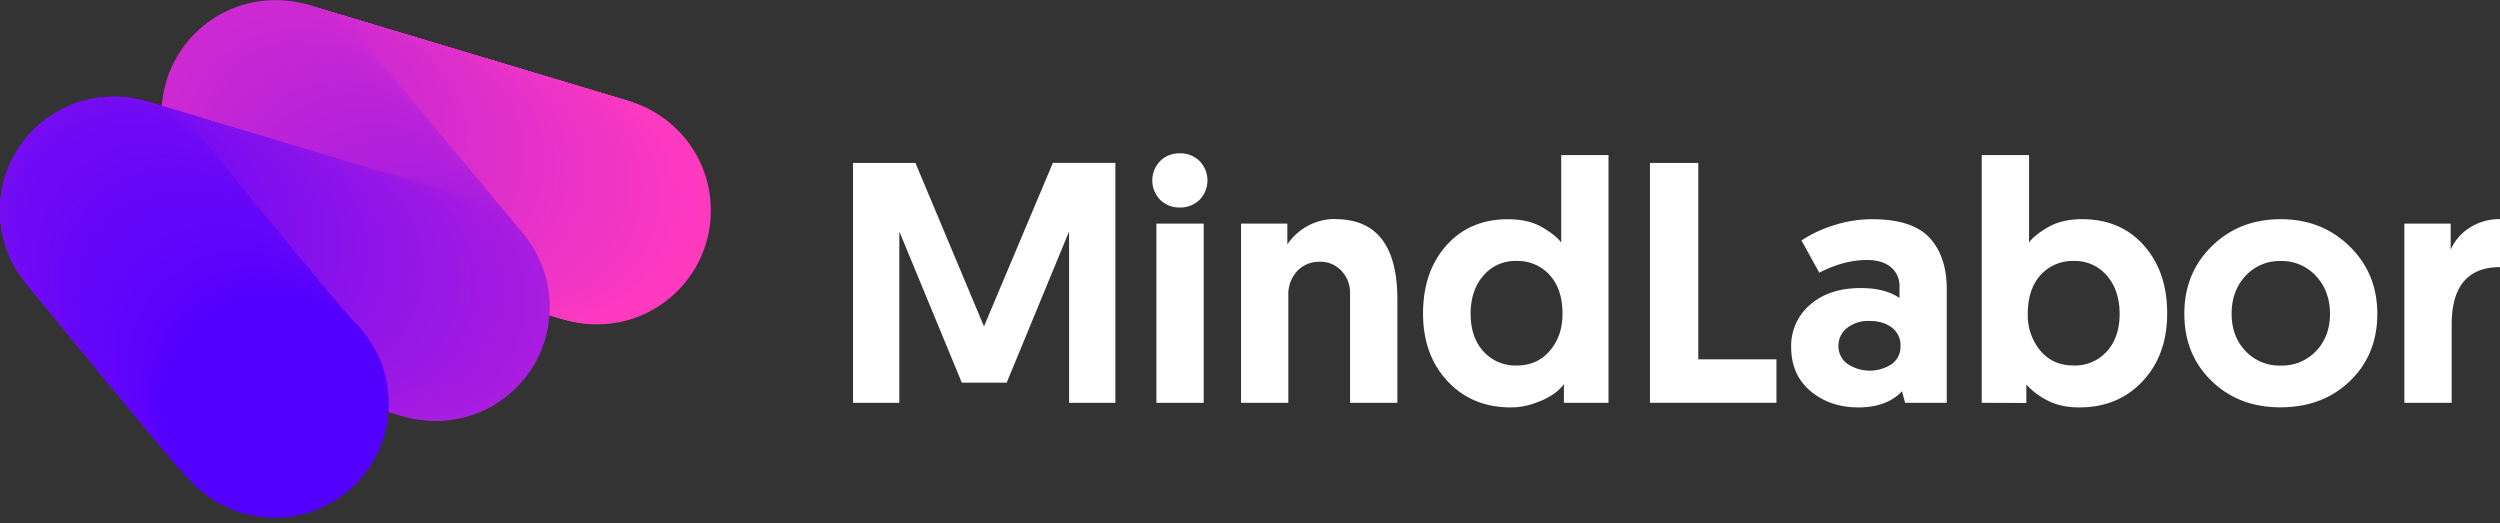 <svg xmlns="http://www.w3.org/2000/svg" viewBox="0 0 1080 225.96"><rect x="0" y="0" width="1080" height="225.96" fill="#333333" stroke="none"/><defs><style>.cls-1{fill:#ff3abf;}.cls-2{fill:#fe3abf;}.cls-3{fill:#fe3ac0;}.cls-4{fill:#fd39c0;}.cls-5{fill:#fc39c0;}.cls-6{fill:#fb39c0;}.cls-7{fill:#fb39c1;}.cls-8{fill:#fa38c1;}.cls-9{fill:#f938c1;}.cls-10{fill:#f838c2;}.cls-11{fill:#f837c2;}.cls-12{fill:#f737c2;}.cls-13{fill:#f637c2;}.cls-14{fill:#f637c3;}.cls-15{fill:#f537c3;}.cls-16{fill:#f536c3;}.cls-17{fill:#f436c3;}.cls-18{fill:#f336c3;}.cls-19{fill:#f336c4;}.cls-20{fill:#f236c4;}.cls-21{fill:#f135c4;}.cls-22{fill:#f035c4;}.cls-23{fill:#f035c5;}.cls-24{fill:#ef35c5;}.cls-25{fill:#ee34c5;}.cls-26{fill:#ed34c6;}.cls-27{fill:#ec34c6;}.cls-28{fill:#ec33c6;}.cls-29{fill:#eb33c6;}.cls-30{fill:#eb33c7;}.cls-31{fill:#ea33c7;}.cls-32{fill:#e933c7;}.cls-33{fill:#e932c7;}.cls-34{fill:#e832c7;}.cls-35{fill:#e832c8;}.cls-36{fill:#e732c8;}.cls-37{fill:#e632c8;}.cls-38{fill:#e631c8;}.cls-39{fill:#e531c9;}.cls-40{fill:#e431c9;}.cls-41{fill:#e331c9;}.cls-42{fill:#e330ca;}.cls-43{fill:#e230ca;}.cls-44{fill:#e130ca;}.cls-45{fill:#e030ca;}.cls-46{fill:#e02fcb;}.cls-47{fill:#df2fcb;}.cls-48{fill:#de2fcb;}.cls-49{fill:#dd2fcb;}.cls-50{fill:#dd2fcc;}.cls-51{fill:#dd2ecc;}.cls-52{fill:#dc2ecc;}.cls-53{fill:#db2ecc;}.cls-54{fill:#da2ecd;}.cls-55{fill:#da2dcd;}.cls-56{fill:#d92dcd;}.cls-57{fill:#d82dcd;}.cls-58{fill:#d82dce;}.cls-59{fill:#d72dce;}.cls-60{fill:#d72cce;}.cls-61{fill:#d62cce;}.cls-62{fill:#d52cce;}.cls-63{fill:#d52ccf;}.cls-64{fill:#d42ccf;}.cls-65{fill:#d42bcf;}.cls-66{fill:#d32bcf;}.cls-67{fill:#d32bd0;}.cls-68{fill:#d22bd0;}.cls-69{fill:#d12bd0;}.cls-70{fill:#d12ad0;}.cls-71{fill:#d02ad0;}.cls-72{fill:#d02ad1;}.cls-73{fill:#cf2ad1;}.cls-74{fill:#ce2ad1;}.cls-75{fill:#ce29d1;}.cls-76{fill:#cd29d2;}.cls-77{fill:#cc29d2;}.cls-78{fill:#cb29d2;}.cls-79{fill:#cb28d2;}.cls-80{fill:#cb28d3;}.cls-81{fill:#ca28d3;}.cls-82{fill:#c928d3;}.cls-83{fill:#c828d3;}.cls-84{fill:#c827d4;}.cls-85{fill:#c727d4;}.cls-86{fill:#c627d4;}.cls-87{fill:#c527d4;}.cls-88{fill:#c526d5;}.cls-89{fill:#c426d5;}.cls-90{fill:#c326d5;}.cls-91{fill:#c226d6;}.cls-92{fill:#c225d6;}.cls-93{fill:#c125d6;}.cls-94{fill:#c025d6;}.cls-95{fill:#c025d7;}.cls-96{fill:#bf25d7;}.cls-97{fill:#bf24d7;}.cls-98{fill:#be24d7;}.cls-99{fill:#bd24d7;}.cls-100{fill:#bd24d8;}.cls-101{fill:#bc24d8;}.cls-102{fill:#bc23d8;}.cls-103{fill:#bb23d8;}.cls-104{fill:#ba23d9;}.cls-105{fill:#b922d9;}.cls-106{fill:#b822d9;}.cls-107{fill:#b822da;}.cls-108{fill:#b722da;}.cls-109{fill:#b621da;}.cls-110{fill:#b521da;}.cls-111{fill:#b521db;}.cls-112{fill:#b421db;}.cls-113{fill:#b321db;}.cls-114{fill:#b320db;}.cls-115{fill:#b220db;}.cls-116{fill:#b220dc;}.cls-117{fill:#b120dc;}.cls-118{fill:#b020dc;}.cls-119{fill:#b01fdc;}.cls-120{fill:#af1fdd;}.cls-121{fill:#ae1fdd;}.cls-122{fill:#ad1edd;}.cls-123{fill:#ad1ede;}.cls-124{fill:#ac1ede;}.cls-125{fill:#ab1ede;}.cls-126{fill:#aa1dde;}.cls-127{fill:#aa1ddf;}.cls-128{fill:#a91ddf;}.cls-129{fill:#a81ddf;}.cls-130{fill:#a81de0;}.cls-131{fill:#a71ce0;}.cls-132{fill:#a61ce0;}.cls-133{fill:#a51ce0;}.cls-134{fill:#a51ce1;}.cls-135{fill:#a41be1;}.cls-136{fill:#a31be1;}.cls-137{fill:#a21be2;}.cls-138{fill:#a21ae2;}.cls-139{fill:#a11ae2;}.cls-140{fill:#a01ae2;}.cls-141{fill:#a01ae3;}.cls-142{fill:#9f1ae3;}.cls-143{fill:#9f19e3;}.cls-144{fill:#9e19e3;}.cls-145{fill:#9d19e3;}.cls-146{fill:#9d19e4;}.cls-147{fill:#9c19e4;}.cls-148{fill:#9b18e4;}.cls-149{fill:#9a18e4;}.cls-150{fill:#9a18e5;}.cls-151{fill:#9918e5;}.cls-152{fill:#9817e5;}.cls-153{fill:#9717e6;}.cls-154{fill:#9617e6;}.cls-155{fill:#9616e6;}.cls-156{fill:#9516e6;}.cls-157{fill:#9516e7;}.cls-158{fill:#9416e7;}.cls-159{fill:#9316e7;}.cls-160{fill:#9315e7;}.cls-161{fill:#9215e7;}.cls-162{fill:#9215e8;}.cls-163{fill:#9115e8;}.cls-164{fill:#9015e8;}.cls-165{fill:#9014e8;}.cls-166{fill:#8f14e9;}.cls-167{fill:#8e14e9;}.cls-168{fill:#8d14e9;}.cls-169{fill:#8d13ea;}.cls-170{fill:#8c13ea;}.cls-171{fill:#8b13ea;}.cls-172{fill:#8a13ea;}.cls-173{fill:#8a12eb;}.cls-174{fill:#8912eb;}.cls-175{fill:#8812eb;}.cls-176{fill:#8712eb;}.cls-177{fill:#8712ec;}.cls-178{fill:#8711ec;}.cls-179{fill:#8611ec;}.cls-180{fill:#8511ec;}.cls-181{fill:#8411ed;}.cls-182{fill:#8410ed;}.cls-183{fill:#8310ed;}.cls-184{fill:#8210ed;}.cls-185{fill:#8210ee;}.cls-186{fill:#8110ee;}.cls-187{fill:#810fee;}.cls-188{fill:#800fee;}.cls-189{fill:#7f0fee;}.cls-190{fill:#7f0fef;}.cls-191{fill:#7e0fef;}.cls-192{fill:#7e0eef;}.cls-193{fill:#7d0eef;}.cls-194{fill:#7d0ef0;}.cls-195{fill:#7c0ef0;}.cls-196{fill:#7b0ef0;}.cls-197{fill:#7b0df0;}.cls-198{fill:#7a0df0;}.cls-199{fill:#7a0df1;}.cls-200{fill:#790df1;}.cls-201{fill:#780df1;}.cls-202{fill:#780cf1;}.cls-203{fill:#770cf2;}.cls-204{fill:#760cf2;}.cls-205{fill:#750cf2;}.cls-206{fill:#750bf2;}.cls-207{fill:#750bf3;}.cls-208{fill:#740bf3;}.cls-209{fill:#730bf3;}.cls-210{fill:#720bf3;}.cls-211{fill:#720af4;}.cls-212{fill:#710af4;}.cls-213{fill:#700af4;}.cls-214{fill:#6f0af4;}.cls-215{fill:#6f09f5;}.cls-216{fill:#6e09f5;}.cls-217{fill:#6d09f5;}.cls-218{fill:#6c09f6;}.cls-219{fill:#6c08f6;}.cls-220{fill:#6b08f6;}.cls-221{fill:#6a08f6;}.cls-222{fill:#6a08f7;}.cls-223{fill:#6908f7;}.cls-224{fill:#6907f7;}.cls-225{fill:#6807f7;}.cls-226{fill:#6707f7;}.cls-227{fill:#6707f8;}.cls-228{fill:#6607f8;}.cls-229{fill:#6606f8;}.cls-230{fill:#6506f8;}.cls-231{fill:#6406f9;}.cls-232{fill:#6305f9;}.cls-233{fill:#6205f9;}.cls-234{fill:#6205fa;}.cls-235{fill:#6105fa;}.cls-236{fill:#6004fa;}.cls-237{fill:#5f04fa;}.cls-238{fill:#5f04fb;}.cls-239{fill:#5e04fb;}.cls-240{fill:#5d04fb;}.cls-241{fill:#5d03fb;}.cls-242{fill:#5c03fb;}.cls-243{fill:#5c03fc;}.cls-244{fill:#5b03fc;}.cls-245{fill:#5a03fc;}.cls-246{fill:#5a02fc;}.cls-247{fill:#5902fd;}.cls-248{fill:#5802fd;}.cls-249{fill:#5701fd;}.cls-250{fill:#5701fe;}.cls-251{fill:#5601fe;}.cls-252{fill:#5501fe;}.cls-253{fill:#5400fe;}.cls-254{fill:#5400ff;}.cls-255{fill:#5300ff;}.cls-256{fill:none;}.cls-257{fill:#fff;}</style></defs><title>logo-white</title><g id="Layer_3" data-name="Layer 3"><circle class="cls-1" cx="257.88" cy="90.92" r="49.2"/><circle class="cls-1" cx="256.92" cy="90.63" r="49.2"/><circle class="cls-2" cx="255.96" cy="90.35" r="49.2"/><circle class="cls-2" cx="255.01" cy="90.06" r="49.2"/><circle class="cls-3" cx="254.05" cy="89.77" r="49.2"/><circle class="cls-4" cx="253.09" cy="89.48" r="49.2"/><circle class="cls-4" cx="252.13" cy="89.2" r="49.2"/><circle class="cls-4" cx="251.17" cy="88.91" r="49.2"/><circle class="cls-5" cx="250.22" cy="88.62" r="49.2"/><circle class="cls-5" cx="249.26" cy="88.33" r="49.2"/><circle class="cls-5" cx="248.3" cy="88.05" r="49.2"/><circle class="cls-6" cx="247.34" cy="87.76" r="49.2"/><circle class="cls-7" cx="246.38" cy="87.47" r="49.2"/><circle class="cls-7" cx="245.43" cy="87.18" r="49.2"/><circle class="cls-8" cx="244.47" cy="86.9" r="49.2"/><circle class="cls-8" cx="243.51" cy="86.61" r="49.2"/><circle class="cls-8" cx="242.55" cy="86.32" r="49.2"/><circle class="cls-9" cx="241.6" cy="86.04" r="49.2"/><circle class="cls-9" cx="240.64" cy="85.75" r="49.2"/><circle class="cls-9" cx="239.68" cy="85.46" r="49.2"/><circle class="cls-10" cx="238.72" cy="85.17" r="49.2"/><circle class="cls-10" cx="237.76" cy="84.89" r="49.2"/><circle class="cls-11" cx="236.81" cy="84.6" r="49.2"/><circle class="cls-12" cx="235.85" cy="84.31" r="49.2"/><circle class="cls-12" cx="234.89" cy="84.02" r="49.2"/><circle class="cls-12" cx="233.93" cy="83.74" r="49.2"/><circle class="cls-13" cx="232.97" cy="83.45" r="49.2"/><circle class="cls-13" cx="232.02" cy="83.16" r="49.2"/><circle class="cls-14" cx="231.06" cy="82.87" r="49.2"/><circle class="cls-15" cx="230.1" cy="82.59" r="49.2"/><circle class="cls-15" cx="229.14" cy="82.3" r="49.2"/><circle class="cls-16" cx="228.19" cy="82.01" r="49.2"/><circle class="cls-17" cx="227.23" cy="81.73" r="49.2"/><circle class="cls-17" cx="226.27" cy="81.44" r="49.2"/><circle class="cls-18" cx="225.31" cy="81.15" r="49.2"/><circle class="cls-18" cx="224.35" cy="80.86" r="49.2"/><circle class="cls-19" cx="223.4" cy="80.58" r="49.2"/><circle class="cls-20" cx="222.44" cy="80.29" r="49.2"/><circle class="cls-20" cx="221.48" cy="80" r="49.2"/><circle class="cls-20" cx="220.52" cy="79.71" r="49.2"/><circle class="cls-21" cx="219.57" cy="79.43" r="49.2"/><circle class="cls-21" cx="218.61" cy="79.14" r="49.2"/><circle class="cls-21" cx="217.65" cy="78.85" r="49.2"/><circle class="cls-22" cx="216.69" cy="78.56" r="49.2"/><circle class="cls-23" cx="215.73" cy="78.28" r="49.2"/><circle class="cls-23" cx="214.78" cy="77.99" r="49.2"/><circle class="cls-24" cx="213.82" cy="77.7" r="49.2"/><circle class="cls-24" cx="212.86" cy="77.41" r="49.2"/><circle class="cls-24" cx="211.9" cy="77.13" r="49.2"/><circle class="cls-25" cx="210.94" cy="76.84" r="49.2"/><circle class="cls-25" cx="209.99" cy="76.55" r="49.2"/><circle class="cls-25" cx="209.03" cy="76.27" r="49.2"/><circle class="cls-26" cx="208.07" cy="75.98" r="49.2"/><circle class="cls-26" cx="207.11" cy="75.69" r="49.2"/><circle class="cls-26" cx="206.16" cy="75.4" r="49.2"/><circle class="cls-27" cx="205.2" cy="75.12" r="49.2"/><circle class="cls-27" cx="204.24" cy="74.83" r="49.2"/><circle class="cls-28" cx="203.28" cy="74.54" r="49.2"/><circle class="cls-29" cx="202.32" cy="74.25" r="49.2"/><circle class="cls-29" cx="201.37" cy="73.97" r="49.2"/><circle class="cls-30" cx="200.41" cy="73.68" r="49.2"/><circle class="cls-31" cx="199.45" cy="73.39" r="49.2"/><circle class="cls-31" cx="198.49" cy="73.1" r="49.2"/><circle class="cls-31" cx="197.53" cy="72.82" r="49.2"/><circle class="cls-32" cx="196.58" cy="72.53" r="49.2"/><circle class="cls-32" cx="195.62" cy="72.24" r="49.2"/><circle class="cls-33" cx="194.66" cy="71.96" r="49.2"/><circle class="cls-34" cx="193.7" cy="71.67" r="49.2"/><circle class="cls-35" cx="192.75" cy="71.38" r="49.2"/><circle class="cls-35" cx="191.79" cy="71.09" r="49.2"/><circle class="cls-36" cx="190.83" cy="70.81" r="49.2"/><circle class="cls-36" cx="189.87" cy="70.52" r="49.2"/><circle class="cls-36" cx="188.91" cy="70.23" r="49.2"/><circle class="cls-37" cx="187.96" cy="69.94" r="49.2"/><circle class="cls-37" cx="187" cy="69.66" r="49.2"/><circle class="cls-38" cx="186.04" cy="69.37" r="49.2"/><circle class="cls-39" cx="185.08" cy="69.08" r="49.2"/><circle class="cls-39" cx="184.13" cy="68.79" r="49.2"/><circle class="cls-39" cx="183.17" cy="68.51" r="49.2"/><circle class="cls-40" cx="182.21" cy="68.22" r="49.2"/><circle class="cls-40" cx="181.25" cy="67.93" r="49.2"/><circle class="cls-40" cx="180.29" cy="67.64" r="49.2"/><circle class="cls-41" cx="179.34" cy="67.36" r="49.2"/><circle class="cls-41" cx="178.38" cy="67.07" r="49.2"/><circle class="cls-42" cx="177.42" cy="66.78" r="49.2"/><circle class="cls-43" cx="176.46" cy="66.5" r="49.2"/><circle class="cls-43" cx="175.5" cy="66.21" r="49.2"/><circle class="cls-43" cx="174.55" cy="65.92" r="49.2"/><circle class="cls-44" cx="173.59" cy="65.63" r="49.2"/><circle class="cls-44" cx="172.63" cy="65.35" r="49.2"/><circle class="cls-44" cx="171.67" cy="65.06" r="49.2"/><circle class="cls-45" cx="170.72" cy="64.77" r="49.2"/><circle class="cls-46" cx="169.76" cy="64.48" r="49.2"/><circle class="cls-46" cx="168.8" cy="64.2" r="49.2"/><circle class="cls-47" cx="167.84" cy="63.91" r="49.2"/><circle class="cls-47" cx="166.88" cy="63.62" r="49.2"/><circle class="cls-48" cx="165.93" cy="63.33" r="49.2"/><circle class="cls-48" cx="164.97" cy="63.05" r="49.2"/><circle class="cls-48" cx="164.01" cy="62.76" r="49.2"/><circle class="cls-49" cx="163.05" cy="62.47" r="49.2"/><circle class="cls-50" cx="162.09" cy="62.19" r="49.2"/><circle class="cls-51" cx="161.14" cy="61.9" r="49.2"/><circle class="cls-52" cx="160.18" cy="61.61" r="49.2"/><circle class="cls-52" cx="159.22" cy="61.32" r="49.2"/><circle class="cls-52" cx="158.26" cy="61.04" r="49.2"/><circle class="cls-53" cx="157.31" cy="60.75" r="49.2"/><circle class="cls-53" cx="156.35" cy="60.46" r="49.2"/><circle class="cls-53" cx="155.39" cy="60.17" r="49.2"/><circle class="cls-54" cx="154.43" cy="59.89" r="49.2"/><circle class="cls-54" cx="153.47" cy="59.6" r="49.2"/><circle class="cls-55" cx="152.52" cy="59.31" r="49.2"/><circle class="cls-56" cx="151.56" cy="59.02" r="49.2"/><circle class="cls-56" cx="150.6" cy="58.74" r="49.2"/><circle class="cls-56" cx="149.64" cy="58.45" r="49.2"/><circle class="cls-57" cx="148.68" cy="58.16" r="49.2"/><circle class="cls-57" cx="147.73" cy="57.87" r="49.2"/><circle class="cls-58" cx="146.77" cy="57.59" r="49.2"/><circle class="cls-59" cx="145.81" cy="57.3" r="49.2"/><circle class="cls-59" cx="144.85" cy="57.01" r="49.2"/><circle class="cls-60" cx="143.9" cy="56.73" r="49.2"/><circle class="cls-61" cx="142.94" cy="56.44" r="49.2"/><circle class="cls-61" cx="141.98" cy="56.15" r="49.2"/><circle class="cls-61" cx="141.02" cy="55.86" r="49.2"/><circle class="cls-62" cx="140.06" cy="55.58" r="49.2"/><circle class="cls-63" cx="139.11" cy="55.29" r="49.2"/><circle class="cls-63" cx="138.15" cy="55" r="49.2"/><circle class="cls-64" cx="137.19" cy="54.71" r="49.2"/><circle class="cls-64" cx="136.23" cy="54.43" r="49.2"/><circle class="cls-65" cx="135.28" cy="54.14" r="49.2"/><circle class="cls-66" cx="134.32" cy="53.85" r="49.2"/><circle class="cls-66" cx="133.36" cy="53.56" r="49.2"/><circle class="cls-67" cx="132.4" cy="53.28" r="49.2"/><circle class="cls-68" cx="131.44" cy="52.99" r="49.2"/><circle class="cls-68" cx="130.49" cy="52.7" r="49.2"/><circle class="cls-68" cx="129.53" cy="52.41" r="49.2"/><circle class="cls-69" cx="128.57" cy="52.13" r="49.2"/><circle class="cls-70" cx="127.61" cy="51.84" r="49.2"/><circle class="cls-70" cx="126.65" cy="51.55" r="49.2"/><circle class="cls-71" cx="125.7" cy="51.27" r="49.2"/><circle class="cls-72" cx="124.74" cy="50.98" r="49.2"/><circle class="cls-72" cx="123.78" cy="50.69" r="49.2"/><circle class="cls-73" cx="122.82" cy="50.4" r="49.2"/><circle class="cls-73" cx="121.87" cy="50.12" r="49.2"/><circle class="cls-73" cx="120.91" cy="49.83" r="49.2"/><circle class="cls-74" cx="119.95" cy="49.54" r="49.2"/><circle class="cls-75" cx="118.99" cy="49.25" r="49.2"/><circle class="cls-75" cx="119.17" cy="49.71" r="49.2"/><circle class="cls-76" cx="119.81" cy="50.48" r="49.2"/><circle class="cls-76" cx="120.45" cy="51.25" r="49.2"/><circle class="cls-76" cx="121.09" cy="52.02" r="49.2"/><circle class="cls-77" cx="121.73" cy="52.79" r="49.2"/><circle class="cls-77" cx="122.37" cy="53.56" r="49.2"/><circle class="cls-77" cx="123.01" cy="54.32" r="49.2"/><circle class="cls-78" cx="123.65" cy="55.09" r="49.2"/><circle class="cls-79" cx="124.29" cy="55.86" r="49.2"/><circle class="cls-80" cx="124.93" cy="56.63" r="49.2"/><circle class="cls-81" cx="125.57" cy="57.4" r="49.2"/><circle class="cls-81" cx="126.21" cy="58.16" r="49.2"/><circle class="cls-81" cx="126.85" cy="58.93" r="49.2"/><circle class="cls-82" cx="127.49" cy="59.7" r="49.2"/><circle class="cls-82" cx="128.13" cy="60.47" r="49.2"/><circle class="cls-83" cx="128.77" cy="61.24" r="49.2"/><circle class="cls-83" cx="129.41" cy="62.01" r="49.2"/><circle class="cls-84" cx="130.05" cy="62.77" r="49.2"/><circle class="cls-85" cx="130.69" cy="63.54" r="49.2"/><circle class="cls-85" cx="131.33" cy="64.31" r="49.2"/><circle class="cls-85" cx="131.97" cy="65.08" r="49.2"/><circle class="cls-86" cx="132.61" cy="65.85" r="49.2"/><circle class="cls-86" cx="133.25" cy="66.62" r="49.2"/><circle class="cls-86" cx="133.89" cy="67.38" r="49.2"/><circle class="cls-87" cx="134.53" cy="68.15" r="49.2"/><circle class="cls-88" cx="135.17" cy="68.92" r="49.2"/><circle class="cls-88" cx="135.81" cy="69.69" r="49.2"/><circle class="cls-89" cx="136.45" cy="70.46" r="49.2"/><circle class="cls-89" cx="137.09" cy="71.22" r="49.2"/><circle class="cls-89" cx="137.73" cy="71.99" r="49.2"/><circle class="cls-90" cx="138.37" cy="72.76" r="49.2"/><circle class="cls-90" cx="139.01" cy="73.53" r="49.2"/><circle class="cls-90" cx="139.65" cy="74.3" r="49.2"/><circle class="cls-91" cx="140.29" cy="75.07" r="49.2"/><circle class="cls-92" cx="140.93" cy="75.83" r="49.2"/><circle class="cls-92" cx="141.57" cy="76.6" r="49.2"/><circle class="cls-93" cx="142.21" cy="77.37" r="49.2"/><circle class="cls-93" cx="142.85" cy="78.14" r="49.2"/><circle class="cls-93" cx="143.49" cy="78.91" r="49.2"/><circle class="cls-94" cx="144.13" cy="79.68" r="49.2"/><circle class="cls-94" cx="144.77" cy="80.44" r="49.2"/><circle class="cls-95" cx="145.41" cy="81.21" r="49.2"/><circle class="cls-96" cx="146.05" cy="81.98" r="49.2"/><circle class="cls-97" cx="146.69" cy="82.75" r="49.2"/><circle class="cls-97" cx="147.33" cy="83.52" r="49.2"/><circle class="cls-98" cx="147.97" cy="84.28" r="49.2"/><circle class="cls-98" cx="148.61" cy="85.05" r="49.2"/><circle class="cls-98" cx="149.26" cy="85.82" r="49.2"/><circle class="cls-99" cx="149.9" cy="86.59" r="49.2"/><circle class="cls-100" cx="150.54" cy="87.36" r="49.2"/><circle class="cls-100" cx="151.18" cy="88.13" r="49.2"/><circle class="cls-101" cx="151.82" cy="88.89" r="49.2"/><circle class="cls-102" cx="152.46" cy="89.66" r="49.2"/><circle class="cls-102" cx="153.1" cy="90.43" r="49.2"/><circle class="cls-103" cx="153.74" cy="91.2" r="49.2"/><circle class="cls-103" cx="154.38" cy="91.97" r="49.2"/><circle class="cls-103" cx="155.02" cy="92.74" r="49.2"/><circle class="cls-104" cx="155.66" cy="93.5" r="49.2"/><circle class="cls-104" cx="156.3" cy="94.27" r="49.2"/><circle class="cls-104" cx="156.94" cy="95.04" r="49.2"/><circle class="cls-105" cx="157.58" cy="95.81" r="49.2"/><circle class="cls-105" cx="158.22" cy="96.58" r="49.2"/><circle class="cls-105" cx="158.86" cy="97.34" r="49.2"/><circle class="cls-106" cx="159.5" cy="98.11" r="49.2"/><circle class="cls-106" cx="160.14" cy="98.88" r="49.2"/><circle class="cls-107" cx="160.78" cy="99.65" r="49.2"/><circle class="cls-108" cx="161.42" cy="100.42" r="49.2"/><circle class="cls-108" cx="162.06" cy="101.19" r="49.2"/><circle class="cls-108" cx="162.7" cy="101.95" r="49.2"/><circle class="cls-109" cx="163.34" cy="102.72" r="49.2"/><circle class="cls-109" cx="163.98" cy="103.49" r="49.2"/><circle class="cls-109" cx="164.62" cy="104.26" r="49.2"/><circle class="cls-110" cx="165.26" cy="105.03" r="49.2"/><circle class="cls-111" cx="165.9" cy="105.8" r="49.2"/><circle class="cls-111" cx="166.54" cy="106.56" r="49.2"/><circle class="cls-112" cx="167.18" cy="107.33" r="49.2"/><circle class="cls-112" cx="167.82" cy="108.1" r="49.2"/><circle class="cls-113" cx="168.46" cy="108.87" r="49.2"/><circle class="cls-114" cx="169.1" cy="109.64" r="49.2"/><circle class="cls-114" cx="169.74" cy="110.4" r="49.2"/><circle class="cls-115" cx="170.38" cy="111.17" r="49.2"/><circle class="cls-116" cx="171.02" cy="111.94" r="49.2"/><circle class="cls-116" cx="171.66" cy="112.71" r="49.2"/><circle class="cls-117" cx="172.3" cy="113.48" r="49.2"/><circle class="cls-117" cx="172.94" cy="114.25" r="49.2"/><circle class="cls-117" cx="173.58" cy="115.01" r="49.2"/><circle class="cls-118" cx="174.22" cy="115.78" r="49.2"/><circle class="cls-119" cx="174.86" cy="116.55" r="49.2"/><circle class="cls-119" cx="175.5" cy="117.32" r="49.2"/><circle class="cls-120" cx="176.14" cy="118.09" r="49.2"/><circle class="cls-120" cx="176.78" cy="118.86" r="49.2"/><circle class="cls-120" cx="177.42" cy="119.62" r="49.2"/><circle class="cls-121" cx="178.06" cy="120.39" r="49.2"/><circle class="cls-121" cx="178.7" cy="121.16" r="49.2"/><circle class="cls-121" cx="179.34" cy="121.93" r="49.2"/><circle class="cls-122" cx="179.98" cy="122.7" r="49.2"/><circle class="cls-122" cx="180.62" cy="123.46" r="49.2"/><circle class="cls-123" cx="181.26" cy="124.23" r="49.2"/><circle class="cls-124" cx="181.9" cy="125" r="49.2"/><circle class="cls-124" cx="182.55" cy="125.77" r="49.2"/><circle class="cls-124" cx="183.19" cy="126.54" r="49.2"/><circle class="cls-125" cx="183.83" cy="127.31" r="49.2"/><circle class="cls-125" cx="184.47" cy="128.07" r="49.2"/><circle class="cls-125" cx="185.11" cy="128.84" r="49.2"/><circle class="cls-126" cx="185.75" cy="129.61" r="49.2"/><circle class="cls-127" cx="186.39" cy="130.38" r="49.2"/><circle class="cls-127" cx="187.03" cy="131.15" r="49.2"/><circle class="cls-128" cx="187.67" cy="131.92" r="49.2"/><circle class="cls-128" cx="188.3" cy="132.67" r="49.2"/><circle class="cls-128" cx="187.32" cy="132.38" r="49.2"/><circle class="cls-129" cx="186.36" cy="132.09" r="49.2"/><circle class="cls-129" cx="185.41" cy="131.8" r="49.2"/><circle class="cls-130" cx="184.45" cy="131.52" r="49.2"/><circle class="cls-131" cx="183.49" cy="131.23" r="49.2"/><circle class="cls-131" cx="182.53" cy="130.94" r="49.2"/><circle class="cls-131" cx="181.57" cy="130.65" r="49.2"/><circle class="cls-132" cx="180.62" cy="130.37" r="49.2"/><circle class="cls-132" cx="179.66" cy="130.08" r="49.2"/><circle class="cls-132" cx="178.7" cy="129.79" r="49.2"/><circle class="cls-133" cx="177.74" cy="129.5" r="49.2"/><circle class="cls-134" cx="176.78" cy="129.22" r="49.2"/><circle class="cls-134" cx="175.83" cy="128.93" r="49.2"/><circle class="cls-135" cx="174.87" cy="128.64" r="49.2"/><circle class="cls-135" cx="173.91" cy="128.35" r="49.2"/><circle class="cls-135" cx="172.95" cy="128.07" r="49.2"/><circle class="cls-136" cx="172" cy="127.78" r="49.2"/><circle class="cls-136" cx="171.04" cy="127.49" r="49.2"/><circle class="cls-136" cx="170.08" cy="127.21" r="49.2"/><circle class="cls-137" cx="169.12" cy="126.92" r="49.2"/><circle class="cls-137" cx="168.16" cy="126.63" r="49.2"/><circle class="cls-138" cx="167.21" cy="126.34" r="49.2"/><circle class="cls-139" cx="166.25" cy="126.06" r="49.2"/><circle class="cls-139" cx="165.29" cy="125.77" r="49.2"/><circle class="cls-139" cx="164.33" cy="125.48" r="49.2"/><circle class="cls-140" cx="163.38" cy="125.19" r="49.2"/><circle class="cls-140" cx="162.42" cy="124.91" r="49.2"/><circle class="cls-141" cx="161.46" cy="124.62" r="49.2"/><circle class="cls-142" cx="160.5" cy="124.33" r="49.2"/><circle class="cls-142" cx="159.54" cy="124.04" r="49.2"/><circle class="cls-143" cx="158.59" cy="123.76" r="49.2"/><circle class="cls-144" cx="157.63" cy="123.47" r="49.2"/><circle class="cls-144" cx="156.67" cy="123.18" r="49.2"/><circle class="cls-145" cx="155.71" cy="122.9" r="49.2"/><circle class="cls-145" cx="154.75" cy="122.61" r="49.2"/><circle class="cls-146" cx="153.8" cy="122.32" r="49.2"/><circle class="cls-147" cx="152.84" cy="122.03" r="49.2"/><circle class="cls-147" cx="151.88" cy="121.75" r="49.2"/><circle class="cls-147" cx="150.92" cy="121.46" r="49.2"/><circle class="cls-148" cx="149.97" cy="121.17" r="49.2"/><circle class="cls-148" cx="149.01" cy="120.88" r="49.2"/><circle class="cls-148" cx="148.05" cy="120.6" r="49.2"/><circle class="cls-149" cx="147.09" cy="120.31" r="49.2"/><circle class="cls-150" cx="146.13" cy="120.02" r="49.2"/><circle class="cls-150" cx="145.18" cy="119.73" r="49.2"/><circle class="cls-151" cx="144.22" cy="119.45" r="49.2"/><circle class="cls-151" cx="143.26" cy="119.16" r="49.2"/><circle class="cls-151" cx="142.3" cy="118.87" r="49.2"/><circle class="cls-152" cx="141.34" cy="118.58" r="49.2"/><circle class="cls-152" cx="140.39" cy="118.3" r="49.2"/><circle class="cls-152" cx="139.43" cy="118.01" r="49.2"/><circle class="cls-153" cx="138.47" cy="117.72" r="49.2"/><circle class="cls-153" cx="137.51" cy="117.44" r="49.2"/><circle class="cls-153" cx="136.56" cy="117.15" r="49.2"/><circle class="cls-154" cx="135.6" cy="116.86" r="49.2"/><circle class="cls-154" cx="134.64" cy="116.57" r="49.2"/><circle class="cls-155" cx="133.68" cy="116.29" r="49.2"/><circle class="cls-156" cx="132.72" cy="116" r="49.2"/><circle class="cls-156" cx="131.77" cy="115.71" r="49.2"/><circle class="cls-157" cx="130.81" cy="115.42" r="49.2"/><circle class="cls-158" cx="129.85" cy="115.14" r="49.2"/><circle class="cls-158" cx="128.89" cy="114.85" r="49.2"/><circle class="cls-158" cx="127.93" cy="114.56" r="49.2"/><circle class="cls-159" cx="126.98" cy="114.27" r="49.2"/><circle class="cls-159" cx="126.02" cy="113.99" r="49.2"/><circle class="cls-160" cx="125.06" cy="113.7" r="49.2"/><circle class="cls-161" cx="124.1" cy="113.41" r="49.2"/><circle class="cls-162" cx="123.15" cy="113.13" r="49.2"/><circle class="cls-162" cx="122.19" cy="112.84" r="49.2"/><circle class="cls-163" cx="121.23" cy="112.55" r="49.2"/><circle class="cls-163" cx="120.27" cy="112.26" r="49.2"/><circle class="cls-163" cx="119.31" cy="111.98" r="49.2"/><circle class="cls-164" cx="118.36" cy="111.69" r="49.2"/><circle class="cls-164" cx="117.4" cy="111.4" r="49.2"/><circle class="cls-165" cx="116.44" cy="111.11" r="49.2"/><circle class="cls-166" cx="115.48" cy="110.83" r="49.2"/><circle class="cls-166" cx="114.53" cy="110.54" r="49.2"/><circle class="cls-166" cx="113.57" cy="110.25" r="49.2"/><circle class="cls-167" cx="112.61" cy="109.96" r="49.2"/><circle class="cls-167" cx="111.65" cy="109.68" r="49.2"/><circle class="cls-167" cx="110.69" cy="109.39" r="49.2"/><circle class="cls-168" cx="109.74" cy="109.1" r="49.2"/><circle class="cls-168" cx="108.78" cy="108.81" r="49.2"/><circle class="cls-169" cx="107.82" cy="108.53" r="49.2"/><circle class="cls-170" cx="106.86" cy="108.24" r="49.2"/><circle class="cls-170" cx="105.9" cy="107.95" r="49.2"/><circle class="cls-170" cx="104.95" cy="107.67" r="49.2"/><circle class="cls-171" cx="103.99" cy="107.38" r="49.2"/><circle class="cls-171" cx="103.03" cy="107.09" r="49.2"/><circle class="cls-171" cx="102.07" cy="106.8" r="49.2"/><circle class="cls-172" cx="101.12" cy="106.52" r="49.2"/><circle class="cls-173" cx="100.16" cy="106.23" r="49.2"/><circle class="cls-173" cx="99.2" cy="105.94" r="49.2"/><circle class="cls-174" cx="98.24" cy="105.65" r="49.2"/><circle class="cls-174" cx="97.28" cy="105.37" r="49.2"/><circle class="cls-175" cx="96.33" cy="105.08" r="49.2"/><circle class="cls-175" cx="95.37" cy="104.79" r="49.2"/><circle class="cls-175" cx="94.41" cy="104.5" r="49.2"/><circle class="cls-176" cx="93.45" cy="104.22" r="49.2"/><circle class="cls-177" cx="92.49" cy="103.93" r="49.2"/><circle class="cls-178" cx="91.54" cy="103.64" r="49.2"/><circle class="cls-179" cx="90.58" cy="103.36" r="49.2"/><circle class="cls-179" cx="89.62" cy="103.07" r="49.2"/><circle class="cls-179" cx="88.66" cy="102.78" r="49.2"/><circle class="cls-180" cx="87.71" cy="102.49" r="49.2"/><circle class="cls-180" cx="86.75" cy="102.21" r="49.2"/><circle class="cls-180" cx="85.79" cy="101.92" r="49.2"/><circle class="cls-181" cx="84.83" cy="101.63" r="49.2"/><circle class="cls-181" cx="83.87" cy="101.34" r="49.2"/><circle class="cls-182" cx="82.92" cy="101.06" r="49.2"/><circle class="cls-183" cx="81.96" cy="100.77" r="49.2"/><circle class="cls-183" cx="81" cy="100.48" r="49.2"/><circle class="cls-183" cx="80.04" cy="100.19" r="49.2"/><circle class="cls-184" cx="79.09" cy="99.91" r="49.2"/><circle class="cls-184" cx="78.13" cy="99.62" r="49.2"/><circle class="cls-185" cx="77.17" cy="99.33" r="49.2"/><circle class="cls-186" cx="76.21" cy="99.04" r="49.2"/><circle class="cls-186" cx="75.25" cy="98.76" r="49.2"/><circle class="cls-187" cx="74.3" cy="98.47" r="49.2"/><circle class="cls-188" cx="73.34" cy="98.18" r="49.2"/><circle class="cls-188" cx="72.38" cy="97.9" r="49.2"/><circle class="cls-188" cx="71.42" cy="97.61" r="49.2"/><circle class="cls-189" cx="70.46" cy="97.32" r="49.2"/><circle class="cls-190" cx="69.51" cy="97.03" r="49.2"/><circle class="cls-190" cx="68.55" cy="96.75" r="49.2"/><circle class="cls-191" cx="67.59" cy="96.46" r="49.2"/><circle class="cls-192" cx="66.63" cy="96.17" r="49.2"/><circle class="cls-192" cx="65.68" cy="95.88" r="49.2"/><circle class="cls-193" cx="64.72" cy="95.6" r="49.2"/><circle class="cls-193" cx="63.76" cy="95.31" r="49.2"/><circle class="cls-194" cx="62.8" cy="95.02" r="49.2"/><circle class="cls-195" cx="61.84" cy="94.73" r="49.2"/><circle class="cls-195" cx="60.89" cy="94.45" r="49.2"/><circle class="cls-195" cx="59.93" cy="94.16" r="49.2"/><circle class="cls-196" cx="58.97" cy="93.87" r="49.2"/><circle class="cls-197" cx="58.01" cy="93.59" r="49.2"/><circle class="cls-197" cx="57.05" cy="93.3" r="49.2"/><circle class="cls-198" cx="56.1" cy="93.01" r="49.2"/><circle class="cls-199" cx="55.14" cy="92.72" r="49.2"/><circle class="cls-199" cx="54.18" cy="92.44" r="49.2"/><circle class="cls-200" cx="53.22" cy="92.15" r="49.2"/><circle class="cls-200" cx="52.27" cy="91.86" r="49.2"/><circle class="cls-200" cx="51.31" cy="91.57" r="49.2"/><circle class="cls-201" cx="50.35" cy="91.29" r="49.2"/><circle class="cls-202" cx="49.39" cy="91" r="49.2"/><circle class="cls-202" cx="49.14" cy="90.93" r="49.2"/><circle class="cls-203" cx="49.18" cy="90.98" r="49.2"/><circle class="cls-203" cx="49.25" cy="91.07" r="49.2"/><circle class="cls-203" cx="49.36" cy="91.2" r="49.2"/><circle class="cls-204" cx="49.49" cy="91.37" r="49.2"/><circle class="cls-204" cx="49.66" cy="91.57" r="49.2"/><circle class="cls-204" cx="49.86" cy="91.82" r="49.2"/><circle class="cls-205" cx="50.09" cy="92.1" r="49.2"/><circle class="cls-206" cx="50.34" cy="92.41" r="49.2"/><circle class="cls-207" cx="50.63" cy="92.76" r="49.2"/><circle class="cls-208" cx="50.94" cy="93.14" r="49.2"/><circle class="cls-208" cx="51.28" cy="93.56" r="49.2"/><circle class="cls-208" cx="51.64" cy="94.01" r="49.2"/><circle class="cls-209" cx="52.03" cy="94.49" r="49.2"/><circle class="cls-209" cx="52.45" cy="95" r="49.2"/><circle class="cls-210" cx="52.89" cy="95.55" r="49.2"/><circle class="cls-210" cx="53.36" cy="96.12" r="49.2"/><circle class="cls-211" cx="53.85" cy="96.72" r="49.2"/><circle class="cls-212" cx="54.36" cy="97.35" r="49.2"/><circle class="cls-212" cx="54.89" cy="98" r="49.2"/><circle class="cls-212" cx="55.45" cy="98.69" r="49.2"/><circle class="cls-213" cx="56.03" cy="99.39" r="49.2"/><circle class="cls-213" cx="56.63" cy="100.13" r="49.2"/><circle class="cls-213" cx="57.24" cy="100.89" r="49.2"/><circle class="cls-214" cx="57.88" cy="101.67" r="49.2"/><circle class="cls-215" cx="58.54" cy="102.47" r="49.2"/><circle class="cls-215" cx="59.21" cy="103.3" r="49.2"/><circle class="cls-216" cx="59.9" cy="104.14" r="49.2"/><circle class="cls-216" cx="60.61" cy="105.01" r="49.2"/><circle class="cls-216" cx="61.34" cy="105.9" r="49.2"/><circle class="cls-217" cx="62.08" cy="106.81" r="49.2"/><circle class="cls-217" cx="62.83" cy="107.73" r="49.2"/><circle class="cls-217" cx="63.6" cy="108.67" r="49.2"/><circle class="cls-218" cx="64.38" cy="109.63" r="49.2"/><circle class="cls-219" cx="65.18" cy="110.61" r="49.2"/><circle class="cls-219" cx="65.99" cy="111.6" r="49.2"/><circle class="cls-220" cx="66.81" cy="112.6" r="49.2"/><circle class="cls-220" cx="67.65" cy="113.62" r="49.2"/><circle class="cls-220" cx="68.49" cy="114.65" r="49.2"/><circle class="cls-221" cx="69.35" cy="115.7" r="49.2"/><circle class="cls-221" cx="70.21" cy="116.75" r="49.2"/><circle class="cls-222" cx="71.08" cy="117.82" r="49.2"/><circle class="cls-223" cx="71.96" cy="118.9" r="49.2"/><circle class="cls-224" cx="72.85" cy="119.98" r="49.2"/><circle class="cls-224" cx="73.75" cy="121.08" r="49.2"/><circle class="cls-225" cx="74.65" cy="122.18" r="49.2"/><circle class="cls-225" cx="75.56" cy="123.29" r="49.2"/><circle class="cls-225" cx="76.48" cy="124.4" r="49.2"/><circle class="cls-226" cx="77.4" cy="125.52" r="49.2"/><circle class="cls-227" cx="78.32" cy="126.65" r="49.2"/><circle class="cls-227" cx="79.25" cy="127.78" r="49.2"/><circle class="cls-228" cx="80.18" cy="128.91" r="49.2"/><circle class="cls-229" cx="81.11" cy="130.04" r="49.2"/><circle class="cls-229" cx="82.05" cy="131.18" r="49.2"/><circle class="cls-230" cx="82.99" cy="132.32" r="49.2"/><circle class="cls-230" cx="83.92" cy="133.46" r="49.2"/><circle class="cls-230" cx="84.86" cy="134.59" r="49.2"/><circle class="cls-231" cx="85.8" cy="135.73" r="49.2"/><circle class="cls-231" cx="86.73" cy="136.86" r="49.2"/><circle class="cls-231" cx="87.67" cy="138" r="49.2"/><circle class="cls-232" cx="88.6" cy="139.12" r="49.2"/><circle class="cls-232" cx="89.53" cy="140.25" r="49.2"/><circle class="cls-232" cx="90.45" cy="141.37" r="49.2"/><circle class="cls-233" cx="91.37" cy="142.48" r="49.2"/><circle class="cls-233" cx="92.29" cy="143.59" r="49.2"/><circle class="cls-234" cx="93.2" cy="144.69" r="49.2"/><circle class="cls-235" cx="94.1" cy="145.78" r="49.2"/><circle class="cls-235" cx="95" cy="146.86" r="49.2"/><circle class="cls-235" cx="95.89" cy="147.93" r="49.2"/><circle class="cls-236" cx="96.77" cy="148.99" r="49.2"/><circle class="cls-236" cx="97.65" cy="150.05" r="49.2"/><circle class="cls-236" cx="98.51" cy="151.09" r="49.2"/><circle class="cls-237" cx="99.37" cy="152.11" r="49.2"/><circle class="cls-238" cx="100.21" cy="153.13" r="49.2"/><circle class="cls-238" cx="101.05" cy="154.13" r="49.2"/><circle class="cls-239" cx="101.87" cy="155.11" r="49.2"/><circle class="cls-239" cx="102.68" cy="156.08" r="49.2"/><circle class="cls-240" cx="103.48" cy="157.04" r="49.2"/><circle class="cls-241" cx="104.27" cy="157.97" r="49.2"/><circle class="cls-241" cx="105.04" cy="158.89" r="49.2"/><circle class="cls-242" cx="105.8" cy="159.79" r="49.2"/><circle class="cls-243" cx="106.54" cy="160.67" r="49.2"/><circle class="cls-243" cx="107.27" cy="161.53" r="49.2"/><circle class="cls-244" cx="107.98" cy="162.37" r="49.2"/><circle class="cls-244" cx="108.67" cy="163.19" r="49.2"/><circle class="cls-244" cx="109.35" cy="163.99" r="49.2"/><circle class="cls-245" cx="110.01" cy="164.76" r="49.2"/><circle class="cls-246" cx="110.65" cy="165.51" r="49.2"/><circle class="cls-246" cx="111.27" cy="166.23" r="49.2"/><circle class="cls-247" cx="111.87" cy="166.93" r="49.2"/><circle class="cls-247" cx="112.45" cy="167.61" r="49.2"/><circle class="cls-247" cx="113.01" cy="168.25" r="49.2"/><circle class="cls-248" cx="113.54" cy="168.87" r="49.2"/><circle class="cls-248" cx="114.06" cy="169.46" r="49.2"/><circle class="cls-248" cx="114.55" cy="170.03" r="49.2"/><circle class="cls-249" cx="115.02" cy="170.56" r="49.2"/><circle class="cls-249" cx="115.47" cy="171.06" r="49.2"/><circle class="cls-250" cx="115.89" cy="171.53" r="49.2"/><circle class="cls-251" cx="116.28" cy="171.97" r="49.2"/><circle class="cls-251" cx="116.65" cy="172.37" r="49.2"/><circle class="cls-251" cx="116.99" cy="172.74" r="49.2"/><circle class="cls-252" cx="117.31" cy="173.08" r="49.2"/><circle class="cls-252" cx="117.6" cy="173.38" r="49.2"/><circle class="cls-252" cx="117.86" cy="173.65" r="49.2"/><circle class="cls-253" cx="118.09" cy="173.88" r="49.2"/><circle class="cls-254" cx="118.29" cy="174.07" r="49.2"/><circle class="cls-254" cx="118.46" cy="174.23" r="49.2"/><circle class="cls-255" cx="118.6" cy="174.34" r="49.2"/><circle class="cls-255" cx="118.71" cy="174.42" r="49.2"/><rect class="cls-256" width="307.08" height="223.62"/><path class="cls-257" d="M395.47,70.39,425.08,141l29.76-70.63h27V174h-20V100l-26.95,65.3h-19.4L388.51,100v74h-20V70.39Z"/><path class="cls-257" d="M501.19,86.31a12,12,0,0,1,0-16.74,11.59,11.59,0,0,1,8.44-3.33,11.8,11.8,0,0,1,8.59,3.33,12,12,0,0,1,0,16.74,11.8,11.8,0,0,1-8.59,3.33A11.59,11.59,0,0,1,501.19,86.31ZM499.56,174V96.6H520V174Z"/><path class="cls-257" d="M576.85,94.67q26.8,0,26.81,34.65V174H583.22V127a13.81,13.81,0,0,0-3.77-10.07,12.33,12.33,0,0,0-9.11-3.85,13,13,0,0,0-10,4.07,14.76,14.76,0,0,0-3.78,10.44V174H536.13V96.6h20v9a24.81,24.81,0,0,1,20.72-11Z"/><path class="cls-257" d="M694.87,67V174H675.62v-8a22.5,22.5,0,0,1-3.93,3.84,31.13,31.13,0,0,1-7.77,4A30.81,30.81,0,0,1,652.67,176q-16.74,0-27.32-11.32t-10.59-29.25q0-18.06,10.07-29.39t26.65-11.33q8.74,0,14.66,3.41t8.3,6.66V67ZM675,135.54q0-10.66-5.56-16.73a18.47,18.47,0,0,0-14.29-6.07,18,18,0,0,0-14.36,6.36q-5.48,6.38-5.48,16.44,0,10.22,5.56,16.29a18.46,18.46,0,0,0,14.28,6.07q9,0,14.44-6.44T675,135.54Z"/><path class="cls-257" d="M712.78,174V70.39h20.88v84.84h33.76V174Z"/><path class="cls-257" d="M773.79,150.05a23.22,23.22,0,0,1,8.29-18.51q8.29-7.11,21.77-7.1,10.51,0,16.73,4.29v-5a10.32,10.32,0,0,0-3.7-8.3q-3.71-3.11-10.37-3.11-9.91,0-20.58,5.48l-7.7-13.92a54.22,54.22,0,0,1,13.85-6.51,53.59,53.59,0,0,1,16.65-2.67q17.47,0,24.88,8.07T841,125v49H823l-1.33-5q-6.52,7-18.81,7t-20.66-7Q773.8,161.91,773.79,150.05Zm24.13-8.37a9.65,9.65,0,0,0-3.7,7.78,9.26,9.26,0,0,0,3.85,7.7,17.3,17.3,0,0,0,19.25.07,9.32,9.32,0,0,0,3.7-7.77,9.48,9.48,0,0,0-3.7-7.92q-3.71-2.89-9.77-2.89A14.78,14.78,0,0,0,797.92,141.68Z"/><path class="cls-257" d="M856.11,174V67h20.44v37.76q2.37-3.26,8.29-6.66t14.66-3.41q16.57,0,26.65,11.33t10.07,29.39q0,17.93-10.58,29.25T898.32,176q-8.6,0-14.44-3.33a30.34,30.34,0,0,1-8.51-6.58v8ZM876,135.54a24,24,0,0,0,5.4,15.92q5.4,6.43,14.44,6.44a18.48,18.48,0,0,0,14.29-6.07q5.55-6.08,5.55-16.29,0-10.06-5.48-16.44a18,18,0,0,0-14.36-6.36,18.47,18.47,0,0,0-14.29,6.07Q876,124.89,876,135.54Z"/><path class="cls-257" d="M955.4,164.56q-11.77-11.4-11.77-29t11.92-29.25q11.91-11.61,29.68-11.62t29.77,11.7q12,11.7,12,29.17,0,17.63-11.77,29t-30,11.4Q967.17,176,955.4,164.56Zm8.66-29q0,9.78,6,16.07a20,20,0,0,0,15.17,6.29,20.24,20.24,0,0,0,15.33-6.29q6-6.3,6-16.07t-6.07-16.36a20.08,20.08,0,0,0-15.26-6.44,19.79,19.79,0,0,0-15.17,6.44Q964.06,125.62,964.06,135.54Z"/><path class="cls-257" d="M1080,94.67V115.4q-20.88,0-20.88,24.88V174h-20.43V96.6h20v11.25A21.81,21.81,0,0,1,1067,98.3,23.49,23.49,0,0,1,1080,94.67Z"/></g></svg>